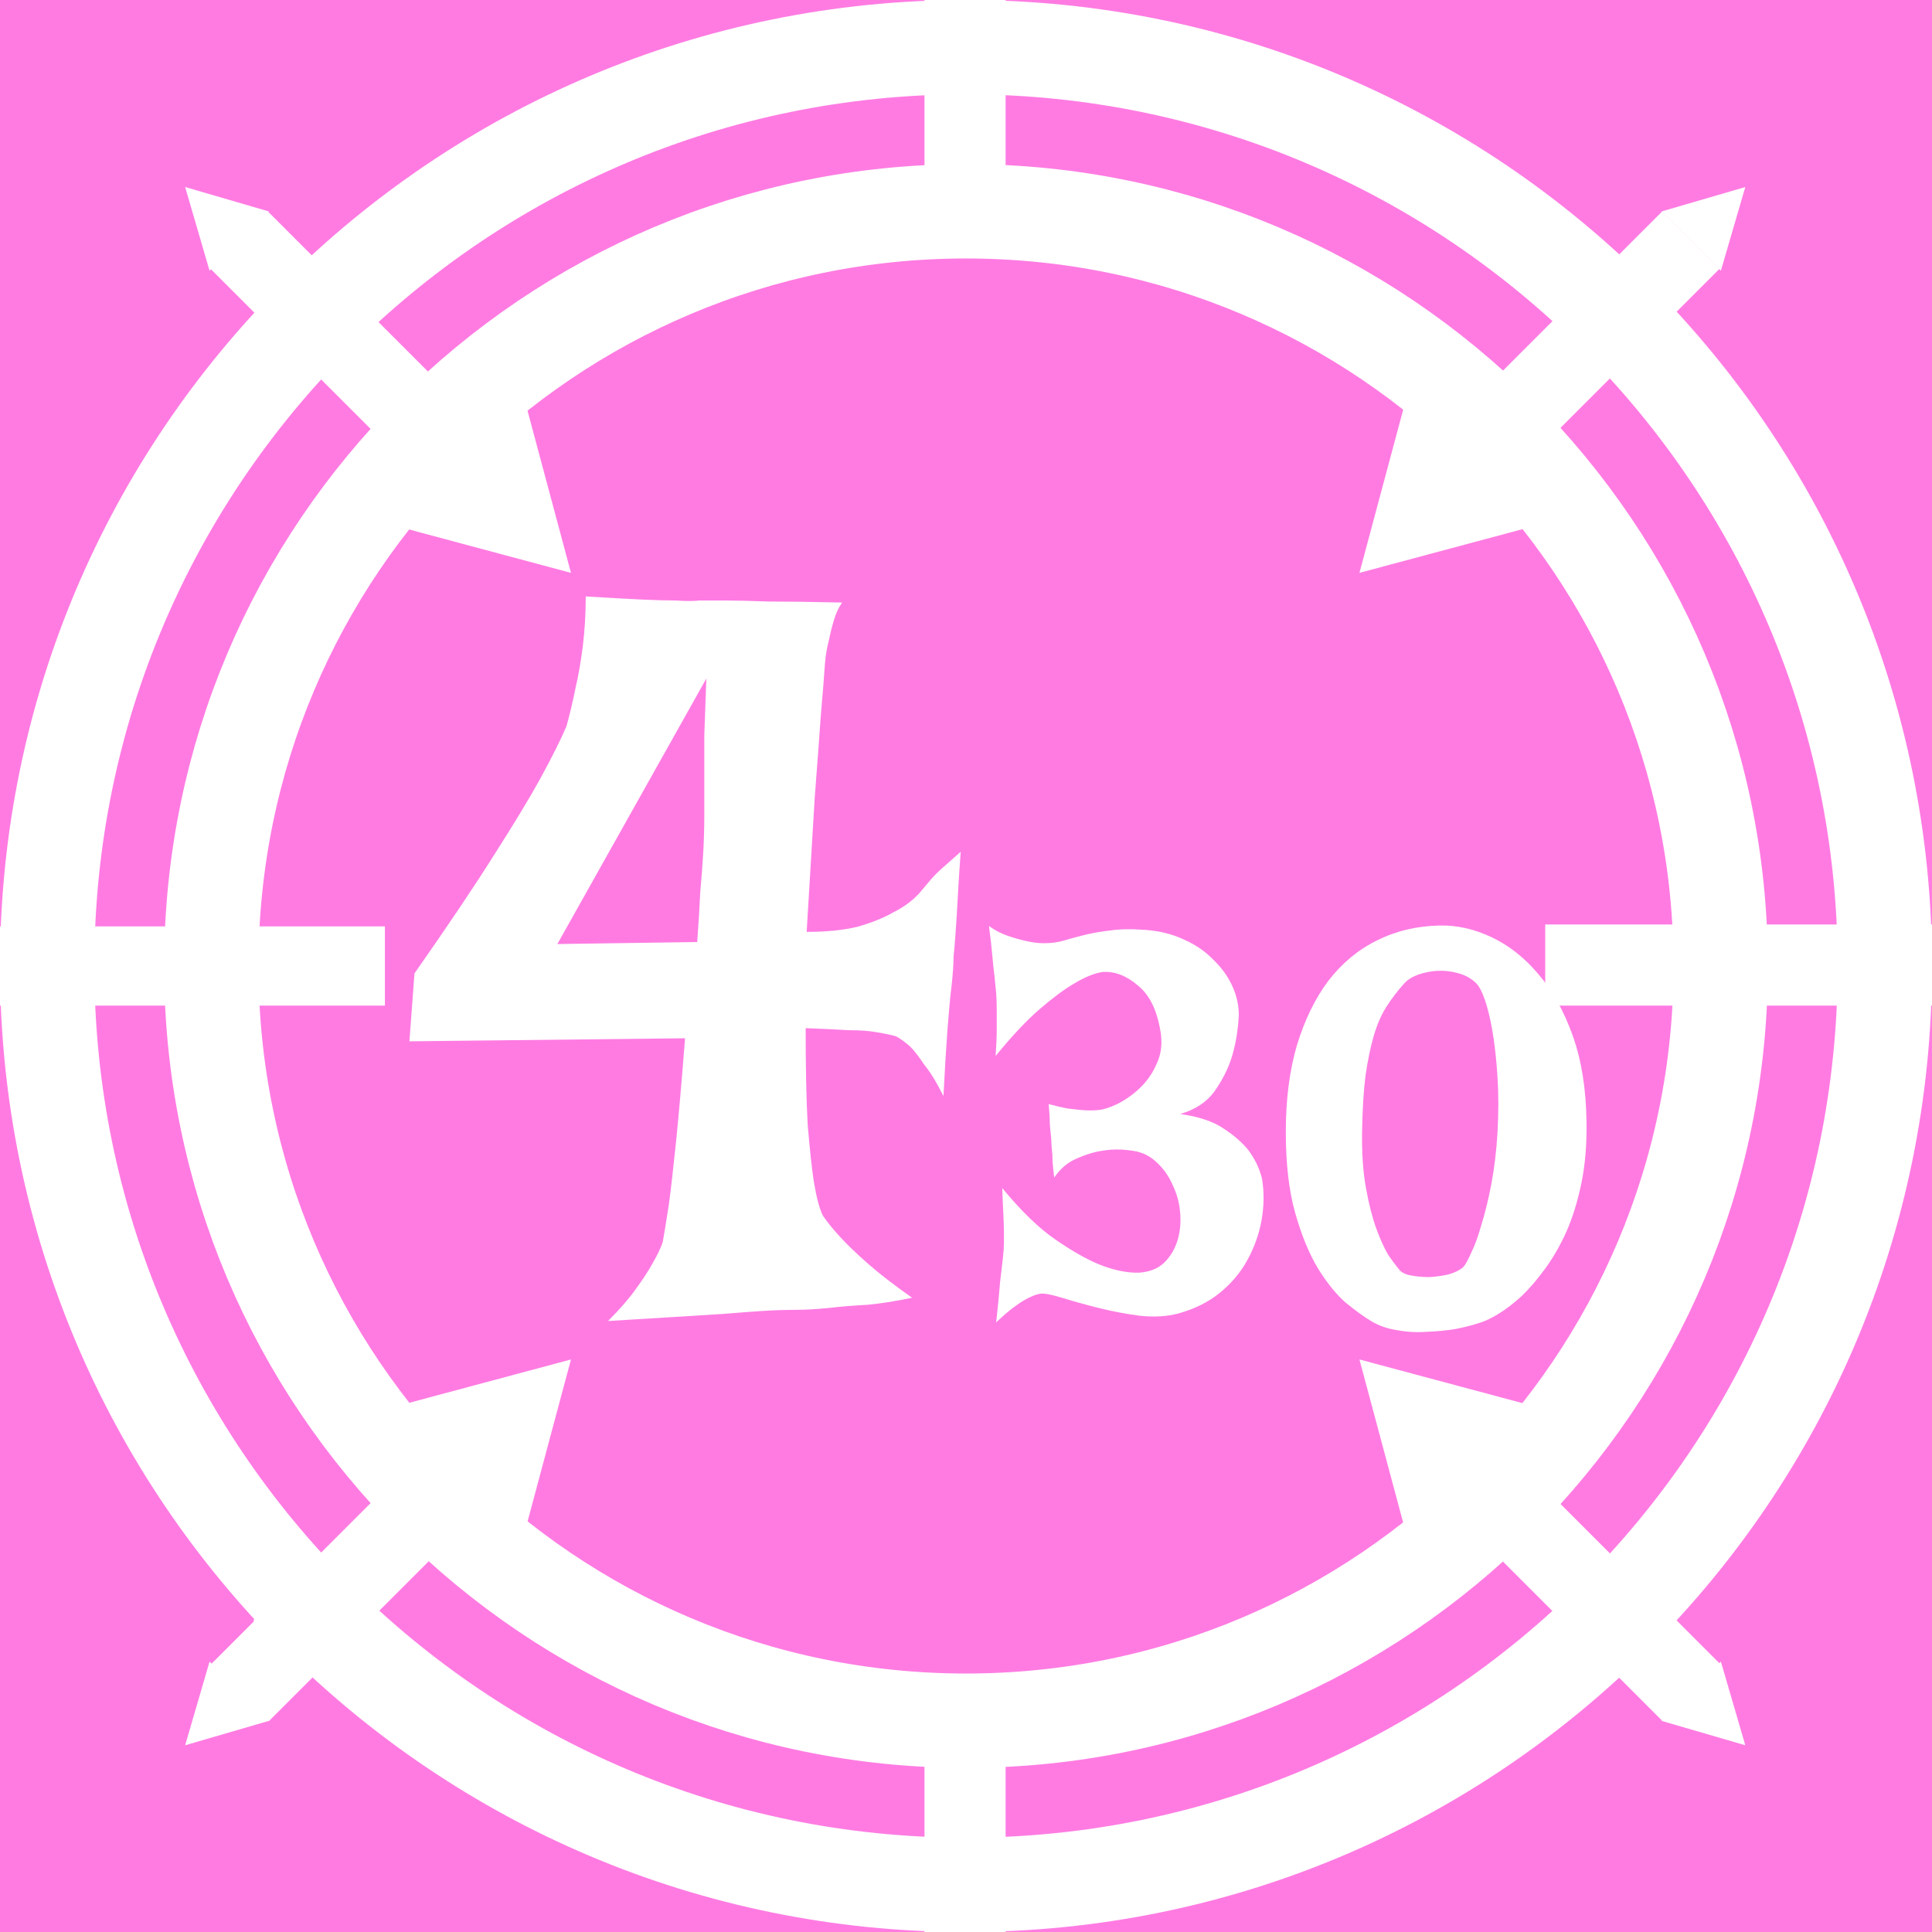<svg width="300" height="300" viewBox="0 0 300 300" fill="none" xmlns="http://www.w3.org/2000/svg">
<path d="M300 0H0V300H300V0Z" fill="#FF7BE2"/>
<path d="M267.188 150C267.188 85.277 214.723 32.812 150 32.812C85.277 32.812 32.812 85.277 32.812 150C32.812 214.723 85.277 267.188 150 267.188C214.723 267.188 267.188 214.723 267.188 150Z" stroke="white" stroke-width="14.649"/>
<path d="M292.676 150C292.676 71.203 228.797 7.324 150 7.324C71.203 7.324 7.324 71.203 7.324 150C7.324 228.797 71.203 292.676 150 292.676C228.797 292.676 292.676 228.797 292.676 150Z" stroke="white" stroke-width="14.649"/>
<path d="M143.555 0H156.152V28.711H143.555V0Z" fill="white"/>
<path d="M143.555 271.289H156.152V300H143.555V271.289Z" fill="white"/>
<path d="M300 143.555V156.152H239.941V143.555H300Z" fill="white"/>
<path d="M59.766 143.848V156.152H0V143.848H59.766Z" fill="white"/>
<path d="M260.375 251.613L251.465 260.52L231.164 240.219L240.07 231.309L260.375 251.613Z" fill="white"/>
<path d="M68.543 59.781L59.637 68.691L32.703 41.758L41.613 32.852L68.543 59.781Z" fill="white"/>
<path d="M231.152 59.781L240.059 68.691L266.992 41.758L258.082 32.852L231.152 59.781Z" fill="white"/>
<path d="M231.262 240.352L240.168 231.445L267.098 258.375L258.191 267.285L231.262 240.352Z" fill="white"/>
<path d="M68.652 240.352L59.742 231.445L32.812 258.375L41.719 267.285L68.652 240.352Z" fill="white"/>
<path d="M59.637 231.309L68.543 240.219L48.242 260.52L39.332 251.613L59.637 231.309Z" fill="white"/>
<path d="M28.75 29.043L32.539 42.031L41.738 32.832L28.75 29.043Z" fill="white"/>
<path d="M88.66 88.953L81.316 61.543L61.25 81.609L88.66 88.953Z" fill="white"/>
<path d="M271.008 29.043L267.219 42.031L258.016 32.832L271.008 29.043Z" fill="white"/>
<path d="M211.094 88.953L218.441 61.543L238.504 81.609L211.094 88.953Z" fill="white"/>
<path d="M28.75 271.004L32.539 258.016L41.738 267.219L28.75 271.004Z" fill="white"/>
<path d="M88.66 211.098L81.316 238.504L61.25 218.441L88.66 211.098Z" fill="white"/>
<path d="M271.008 271.004L267.219 258.016L258.016 267.219L271.008 271.004Z" fill="white"/>
<path d="M211.094 211.098L218.441 238.504L238.504 218.441L211.094 211.098Z" fill="white"/>
<path d="M90.953 92.617C94.414 92.828 97.25 92.984 99.453 93.09C101.758 93.195 103.594 93.246 104.961 93.246C106.531 93.352 107.738 93.352 108.578 93.246H112.668C114.242 93.246 116.445 93.297 119.277 93.402C122.215 93.402 126.043 93.457 130.766 93.562C130.242 94.297 129.82 95.188 129.508 96.234C129.191 97.285 128.93 98.336 128.719 99.383C128.406 100.539 128.195 101.797 128.09 103.16C127.984 104.84 127.777 107.461 127.461 111.027C127.25 114.07 126.938 118.32 126.516 123.773C126.203 129.125 125.781 136.102 125.258 144.703C128.301 144.703 130.922 144.441 133.125 143.914C135.328 143.285 137.164 142.551 138.633 141.711C140.313 140.871 141.676 139.875 142.723 138.723C143.25 138.094 143.824 137.41 144.457 136.676C144.98 136.047 145.66 135.367 146.5 134.633C147.34 133.898 148.23 133.109 149.176 132.27C148.965 135.102 148.809 137.57 148.703 139.668C148.598 141.66 148.492 143.34 148.391 144.703C148.285 146.277 148.18 147.535 148.074 148.48C148.074 149.633 147.969 151.152 147.762 153.043C147.551 154.719 147.34 156.977 147.129 159.809C146.922 162.535 146.711 165.996 146.5 170.195C145.453 168.094 144.457 166.469 143.512 165.316C142.672 164.055 141.937 163.113 141.309 162.484C140.469 161.75 139.734 161.223 139.105 160.91C138.371 160.699 137.375 160.488 136.117 160.281C134.961 160.07 133.492 159.965 131.711 159.965C130.031 159.859 127.828 159.754 125.102 159.652C125.102 165.84 125.207 170.824 125.414 174.602C125.73 178.375 126.043 181.313 126.359 183.41C126.777 185.93 127.25 187.711 127.777 188.762C128.406 189.707 129.297 190.809 130.449 192.066C131.5 193.219 132.914 194.586 134.699 196.156C136.484 197.73 138.789 199.516 141.621 201.508C139.211 202.031 136.902 202.398 134.699 202.609C132.602 202.715 130.66 202.871 128.875 203.082C126.883 203.289 124.996 203.395 123.211 203.395C121.324 203.395 119.016 203.5 116.289 203.711C113.875 203.922 110.887 204.129 107.32 204.34C103.754 204.551 99.453 204.812 94.414 205.125C96.199 203.344 97.617 201.719 98.664 200.25C99.82 198.676 100.711 197.312 101.34 196.156C102.074 194.898 102.598 193.797 102.914 192.852C103.121 191.699 103.438 189.758 103.859 187.031C104.172 184.723 104.539 181.523 104.961 177.434C105.379 173.34 105.852 167.938 106.375 161.223L63.574 161.695L64.359 151.152C69.5 143.809 73.594 137.727 76.633 132.898C79.781 127.969 82.195 123.984 83.875 120.941C85.762 117.48 87.125 114.75 87.965 112.758C88.488 110.871 88.961 108.879 89.379 106.777C89.801 104.996 90.168 102.898 90.481 100.484C90.797 97.969 90.953 95.344 90.953 92.617ZM108.262 146.277C108.473 143.441 108.629 140.871 108.734 138.566C108.945 136.152 109.102 134.055 109.207 132.27C109.313 130.277 109.363 128.391 109.363 126.605V120.785C109.363 118.895 109.363 116.691 109.363 114.176C109.469 111.551 109.574 108.613 109.68 105.363L86.547 146.59L108.262 146.277ZM153.566 143.801C154.539 144.488 155.543 145.004 156.57 145.344C157.602 145.688 158.516 145.945 159.32 146.117C160.293 146.348 161.234 146.461 162.152 146.461C163.297 146.461 164.324 146.32 165.242 146.031C166.215 145.746 167.273 145.461 168.418 145.176C169.562 144.887 170.875 144.66 172.363 144.488C173.852 144.258 175.711 144.23 177.945 144.402C180.176 144.574 182.18 145.09 183.953 145.945C185.727 146.746 187.215 147.777 188.414 149.035C189.672 150.238 190.648 151.582 191.332 153.07C192.02 154.559 192.363 156.074 192.363 157.621C192.25 159.965 191.875 162.168 191.246 164.227C190.676 166.004 189.789 167.746 188.586 169.465C187.387 171.125 185.609 172.297 183.266 172.984C186.125 173.383 188.359 174.129 189.961 175.215C191.621 176.301 192.906 177.418 193.82 178.562C194.852 179.938 195.566 181.422 195.969 183.027C196.312 185.141 196.281 187.316 195.883 189.547C195.48 191.723 194.738 193.781 193.652 195.727C192.621 197.617 191.191 199.305 189.359 200.793C187.586 202.223 185.441 203.281 182.922 203.969C181.207 204.426 179.23 204.539 177 204.312C174.824 204.023 172.707 203.625 170.648 203.109C168.59 202.594 166.727 202.078 165.07 201.566C163.41 201.051 162.266 200.82 161.637 200.879C161.121 200.934 160.52 201.137 159.832 201.48C159.203 201.766 158.461 202.223 157.602 202.852C156.801 203.426 155.828 204.254 154.684 205.34C154.969 202.766 155.168 200.707 155.285 199.16C155.457 197.617 155.598 196.387 155.715 195.473C155.828 194.441 155.887 193.668 155.887 193.152V191.266C155.887 190.578 155.855 189.691 155.801 188.605C155.742 187.516 155.684 186.145 155.629 184.484C158.547 188.031 161.293 190.691 163.867 192.465C166.441 194.242 168.703 195.527 170.648 196.328C172.937 197.246 175.023 197.676 176.914 197.617C178.516 197.504 179.805 196.988 180.777 196.07C181.75 195.098 182.434 193.953 182.836 192.637C183.238 191.324 183.379 189.922 183.266 188.434C183.152 186.887 182.777 185.457 182.148 184.141C181.578 182.77 180.777 181.594 179.746 180.621C178.715 179.594 177.516 178.961 176.141 178.734C174.48 178.449 172.906 178.418 171.422 178.648C170.105 178.82 168.73 179.219 167.301 179.852C165.871 180.422 164.668 181.422 163.695 182.855C163.582 181.879 163.496 181.051 163.438 180.363C163.438 179.68 163.41 179.105 163.352 178.648C163.297 178.133 163.266 177.762 163.266 177.531C163.266 177.246 163.238 176.816 163.18 176.246C163.125 175.789 163.066 175.188 163.008 174.441C163.008 173.641 162.953 172.641 162.836 171.438C163.867 171.723 164.84 171.953 165.754 172.125C166.672 172.238 167.473 172.324 168.16 172.383C168.961 172.441 169.703 172.441 170.391 172.383C171.25 172.324 172.277 172.012 173.48 171.438C174.738 170.809 175.914 169.98 177 168.949C178.086 167.918 178.945 166.688 179.574 165.258C180.262 163.828 180.488 162.254 180.262 160.539C179.746 157.047 178.574 154.559 176.742 153.07C174.969 151.527 173.137 150.809 171.25 150.926C169.988 151.098 168.504 151.695 166.785 152.727C165.297 153.586 163.523 154.902 161.465 156.676C159.461 158.391 157.172 160.824 154.598 163.973C154.711 162.426 154.77 161.055 154.77 159.852C154.77 158.594 154.77 157.562 154.77 156.762C154.77 155.789 154.742 154.93 154.684 154.188L154.426 151.609C154.313 150.754 154.195 149.664 154.082 148.352C153.969 147.035 153.797 145.516 153.566 143.801ZM223.605 143.715C226.238 143.656 228.898 144.258 231.586 145.516C234.277 146.777 236.711 148.691 238.883 151.27C241.059 153.785 242.832 156.961 244.203 160.797C245.578 164.629 246.293 169.121 246.352 174.27C246.406 177.703 246.148 180.824 245.578 183.625C245.008 186.43 244.234 188.949 243.262 191.18C242.289 193.352 241.172 195.301 239.914 197.016C238.711 198.676 237.48 200.105 236.223 201.309C234.965 202.453 233.762 203.367 232.617 204.055C231.473 204.742 230.5 205.199 229.699 205.426C228.668 205.77 227.438 206.086 226.008 206.371C224.578 206.602 223.09 206.742 221.547 206.801C220 206.914 218.457 206.828 216.91 206.543C215.422 206.312 214.105 205.855 212.961 205.168C211.816 204.484 210.473 203.512 208.93 202.25C207.441 200.934 206.012 199.16 204.637 196.93C203.266 194.641 202.09 191.781 201.117 188.348C200.145 184.914 199.66 180.707 199.66 175.73C199.66 170.75 200.23 166.289 201.375 162.34C202.578 158.391 204.207 155.043 206.27 152.297C208.387 149.551 210.902 147.461 213.82 146.031C216.797 144.543 220.059 143.773 223.605 143.715ZM211.504 175.645C211.445 179.02 211.648 181.965 212.105 184.484C212.562 187.004 213.105 189.121 213.734 190.836C214.363 192.551 214.992 193.926 215.625 194.957C216.309 195.93 216.824 196.613 217.168 197.016C217.512 197.531 218.141 197.875 219.055 198.047C219.973 198.219 220.945 198.305 221.977 198.305C223.004 198.246 224.008 198.102 224.98 197.875C225.953 197.59 226.695 197.215 227.211 196.758C227.496 196.473 227.898 195.758 228.41 194.613C228.984 193.469 229.527 191.98 230.043 190.148C230.613 188.316 231.129 186.199 231.586 183.797C232.047 181.336 232.359 178.703 232.531 175.902C232.703 172.754 232.703 169.863 232.531 167.23C232.359 164.543 232.102 162.195 231.758 160.195C231.414 158.191 231.016 156.531 230.559 155.215C230.102 153.898 229.613 153.012 229.098 152.555C228.355 151.867 227.438 151.383 226.352 151.098C225.32 150.809 224.262 150.695 223.176 150.754C222.148 150.809 221.145 151.012 220.172 151.355C219.258 151.695 218.543 152.156 218.027 152.727C216.996 153.871 216.082 155.074 215.281 156.332C214.48 157.59 213.82 159.105 213.305 160.883C212.789 162.656 212.363 164.742 212.02 167.148C211.73 169.492 211.563 172.324 211.504 175.645Z" fill="white"/>
</svg>
